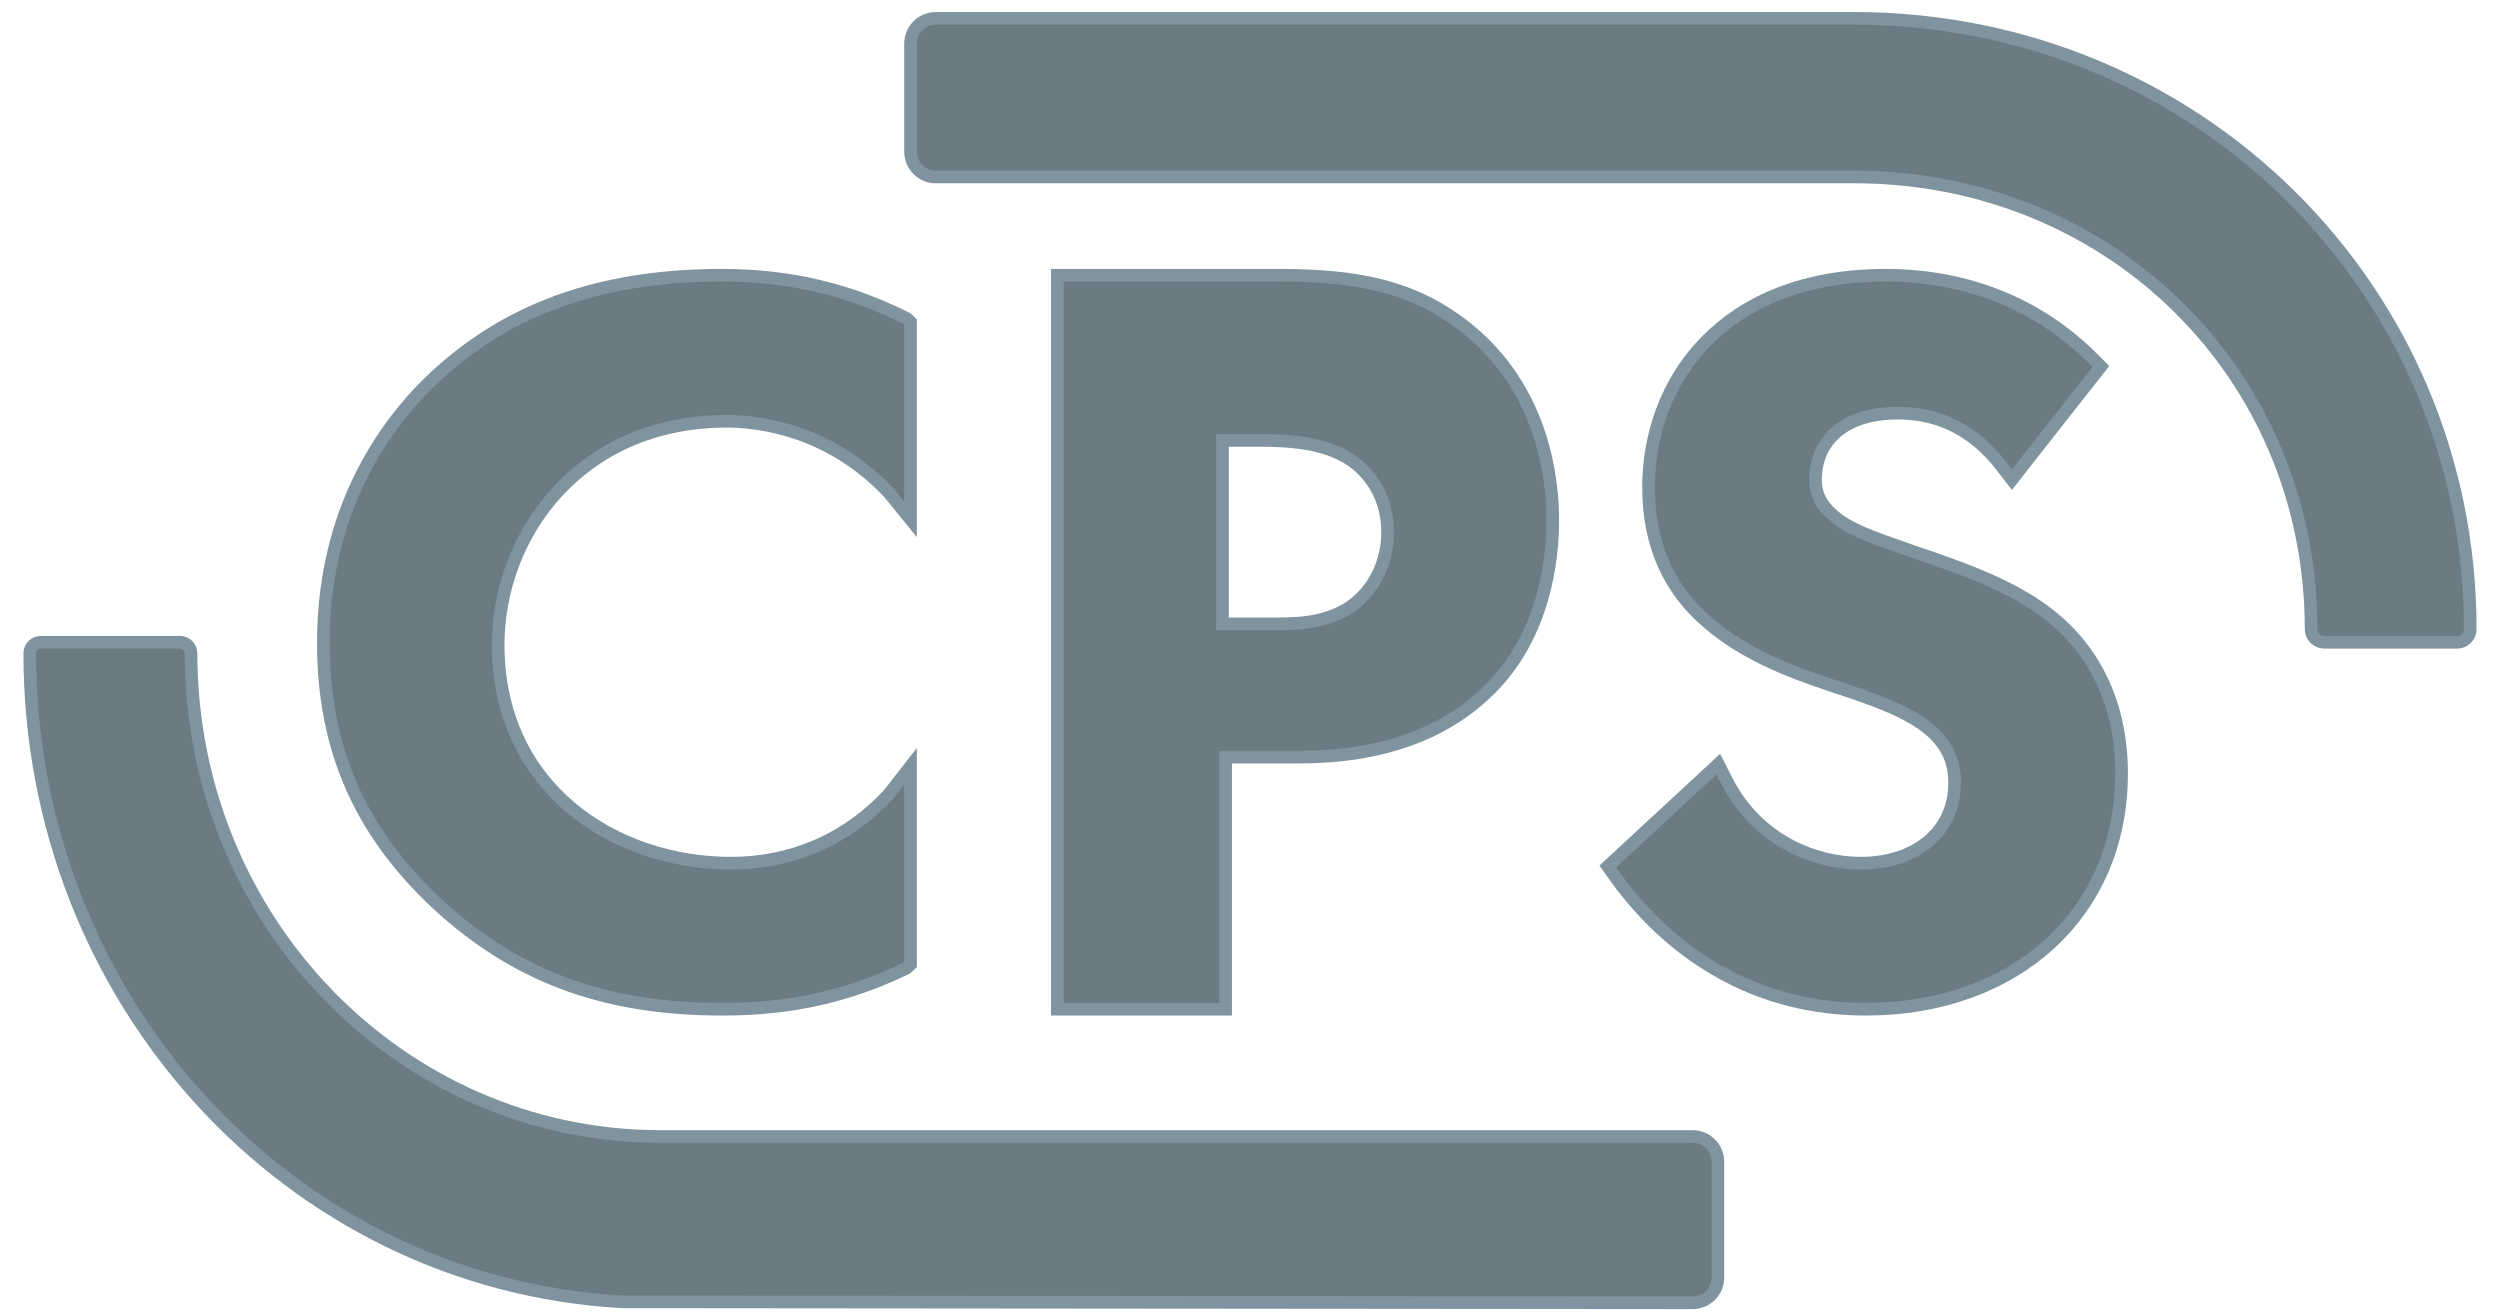 <svg width="97" height="51" viewBox="0 0 98 52" fill="none" xmlns="http://www.w3.org/2000/svg">
<path fill-rule="evenodd" clip-rule="evenodd" d="M36.57 0.726C36.018 0.726 35.57 1.174 35.57 1.726V6.001C35.57 6.553 36.018 7.001 36.57 7.001H72.897C83.024 7.001 90.978 14.798 90.978 24.89C90.978 25.176 91.209 25.408 91.495 25.408H96.757C97.043 25.408 97.274 25.176 97.274 24.89C97.274 11.401 86.432 0.726 72.897 0.726H36.57Z" fill="#6B7B84" stroke="#80949F" stroke-width="0.5"/>
<path fill-rule="evenodd" clip-rule="evenodd" d="M7.107 25.846C7.107 25.604 6.91 25.408 6.668 25.408H1.164C0.922 25.408 0.726 25.604 0.726 25.846C0.726 39.495 10.949 50.765 24.169 51.502L66.51 51.54C67.063 51.541 67.511 51.093 67.511 50.54V45.961C67.511 45.408 67.063 44.961 66.511 44.961H25.626C15.39 44.932 7.107 36.417 7.107 25.846Z" fill="#6B7B84" stroke="#80949F" stroke-width="0.5"/>
<path fill-rule="evenodd" clip-rule="evenodd" d="M28.141 39.926C30.88 39.926 33.161 39.394 35.415 38.299L35.57 38.154V30.319L34.727 31.399C33.105 33.172 30.926 34.148 28.461 34.148C23.869 34.148 19.257 31.18 19.257 25.508C19.257 21.221 22.438 16.666 28.299 16.666C29.469 16.666 32.313 16.942 34.723 19.502L35.57 20.546V12.746L35.422 12.599C33.126 11.448 30.784 10.889 28.113 10.889C23.547 10.889 19.982 12.091 17.144 14.563C15.343 16.111 12.341 19.582 12.341 25.426C12.341 29.747 13.879 33.121 17.167 36.048C20.225 38.73 23.616 39.926 28.141 39.926Z" fill="#6B7B84"/>
<path d="M28.141 39.926C30.88 39.926 33.161 39.394 35.415 38.299L35.57 38.154V30.319L34.727 31.399C33.105 33.172 30.926 34.148 28.461 34.148C23.869 34.148 19.257 31.18 19.257 25.508C19.257 21.221 22.438 16.666 28.299 16.666C29.469 16.666 32.313 16.942 34.723 19.502L35.57 20.546V12.746L35.422 12.599C33.126 11.448 30.784 10.889 28.113 10.889C23.547 10.889 19.982 12.091 17.144 14.563C15.343 16.111 12.341 19.582 12.341 25.426C12.341 29.747 13.879 33.121 17.167 36.048C20.225 38.73 23.616 39.926 28.141 39.926" stroke="#80949F" stroke-width="0.5"/>
<path fill-rule="evenodd" clip-rule="evenodd" d="M47.911 17.422H49.275C50.527 17.422 51.953 17.491 53.033 18.227C53.56 18.603 54.444 19.475 54.444 21.058C54.444 22.228 53.927 23.277 53.073 23.932C51.978 24.727 50.677 24.681 49.631 24.681H47.911V17.422ZM50.977 29.952C54.208 29.952 56.737 29.02 58.494 27.264C60.655 25.107 60.978 22.141 60.978 20.577C60.978 18.904 60.581 15.64 57.921 13.277C55.74 11.367 53.414 10.889 50.132 10.889H41.378V39.926H48.036V29.952H50.977Z" fill="#6B7B84"/>
<path d="M47.911 17.422V17.172H47.661V17.422H47.911ZM53.033 18.227L53.178 18.023L53.173 18.02L53.033 18.227ZM53.073 23.932L53.22 24.134L53.225 24.13L53.073 23.932ZM47.911 24.681H47.661V24.931H47.911V24.681ZM58.494 27.264L58.317 27.087L58.317 27.087L58.494 27.264ZM57.921 13.277L58.087 13.09L58.086 13.089L57.921 13.277ZM41.378 10.889V10.639H41.128V10.889H41.378ZM41.378 39.926H41.128V40.176H41.378V39.926ZM48.036 39.926V40.176H48.286V39.926H48.036ZM48.036 29.952V29.702H47.786V29.952H48.036ZM47.911 17.672H49.275V17.172H47.911V17.672ZM49.275 17.672C50.532 17.672 51.884 17.746 52.892 18.433L53.173 18.02C52.023 17.235 50.521 17.172 49.275 17.172V17.672ZM52.887 18.43C53.375 18.778 54.194 19.583 54.194 21.058H54.694C54.694 19.367 53.745 18.428 53.178 18.023L52.887 18.43ZM54.194 21.058C54.194 22.154 53.711 23.128 52.921 23.734L53.225 24.13C54.144 23.426 54.694 22.302 54.694 21.058H54.194ZM52.926 23.73C51.909 24.468 50.697 24.431 49.631 24.431V24.931C50.656 24.931 52.047 24.985 53.22 24.134L52.926 23.73ZM49.631 24.431H47.911V24.931H49.631V24.431ZM48.161 24.681V17.422H47.661V24.681H48.161ZM50.977 30.202C54.257 30.202 56.856 29.255 58.671 27.44L58.317 27.087C56.619 28.785 54.16 29.702 50.977 29.702V30.202ZM58.671 27.441C60.903 25.213 61.228 22.163 61.228 20.577H60.728C60.728 22.12 60.407 25.002 58.317 27.087L58.671 27.441ZM61.228 20.577C61.228 18.876 60.826 15.524 58.087 13.09L57.755 13.464C60.336 15.757 60.728 18.932 60.728 20.577H61.228ZM58.086 13.089C55.84 11.121 53.441 10.639 50.132 10.639V11.139C53.386 11.139 55.641 11.612 57.756 13.465L58.086 13.089ZM50.132 10.639H41.378V11.139H50.132V10.639ZM41.128 10.889V39.926H41.628V10.889H41.128ZM41.378 40.176H48.036V39.676H41.378V40.176ZM48.286 39.926V29.952H47.786V39.926H48.286ZM48.036 30.202H50.977V29.702H48.036V30.202Z" fill="#80949F"/>
<path fill-rule="evenodd" clip-rule="evenodd" d="M80.953 24.602C79.505 23.32 77.484 22.576 75.191 21.805C73.557 21.236 72.656 20.923 72.056 20.376C71.582 19.974 71.371 19.537 71.371 18.96C71.371 17.696 72.23 16.345 74.641 16.345C76.28 16.345 77.652 17.046 78.719 18.427L79.143 18.975L82.659 14.499L82.339 14.178C80.188 12.026 77.355 10.889 74.144 10.889C67.665 10.889 64.766 15.104 64.766 19.281C64.766 21.522 65.565 23.33 67.136 24.651C68.543 25.857 70.259 26.533 71.905 27.084L72.091 27.146C73.553 27.629 75.064 28.129 75.967 28.937C76.595 29.514 76.875 30.141 76.875 30.971C76.875 32.871 75.379 34.148 73.152 34.148C71.391 34.148 69.073 33.285 67.847 30.863L67.526 30.229L63.156 34.275L63.413 34.639C64.808 36.614 67.954 39.926 73.359 39.926C79.319 39.926 83.481 36.095 83.481 30.609C83.481 27.471 82.105 25.609 80.953 24.602Z" fill="#6B7B84"/>
<path d="M80.953 24.602C79.505 23.32 77.484 22.576 75.191 21.805C73.557 21.236 72.656 20.923 72.056 20.376C71.582 19.974 71.371 19.537 71.371 18.96C71.371 17.696 72.23 16.345 74.641 16.345C76.28 16.345 77.652 17.046 78.719 18.427L79.143 18.975L82.659 14.499L82.339 14.178C80.188 12.026 77.355 10.889 74.144 10.889C67.665 10.889 64.766 15.104 64.766 19.281C64.766 21.522 65.565 23.33 67.136 24.651C68.543 25.857 70.259 26.533 71.905 27.084L72.091 27.146C73.553 27.629 75.064 28.129 75.967 28.937C76.595 29.514 76.875 30.141 76.875 30.971C76.875 32.871 75.379 34.148 73.152 34.148C71.391 34.148 69.073 33.285 67.847 30.863L67.526 30.229L63.156 34.275L63.413 34.639C64.808 36.614 67.954 39.926 73.359 39.926C79.319 39.926 83.481 36.095 83.481 30.609C83.481 27.471 82.105 25.609 80.953 24.602" stroke="#80949F" stroke-width="0.5"/>
</svg>
